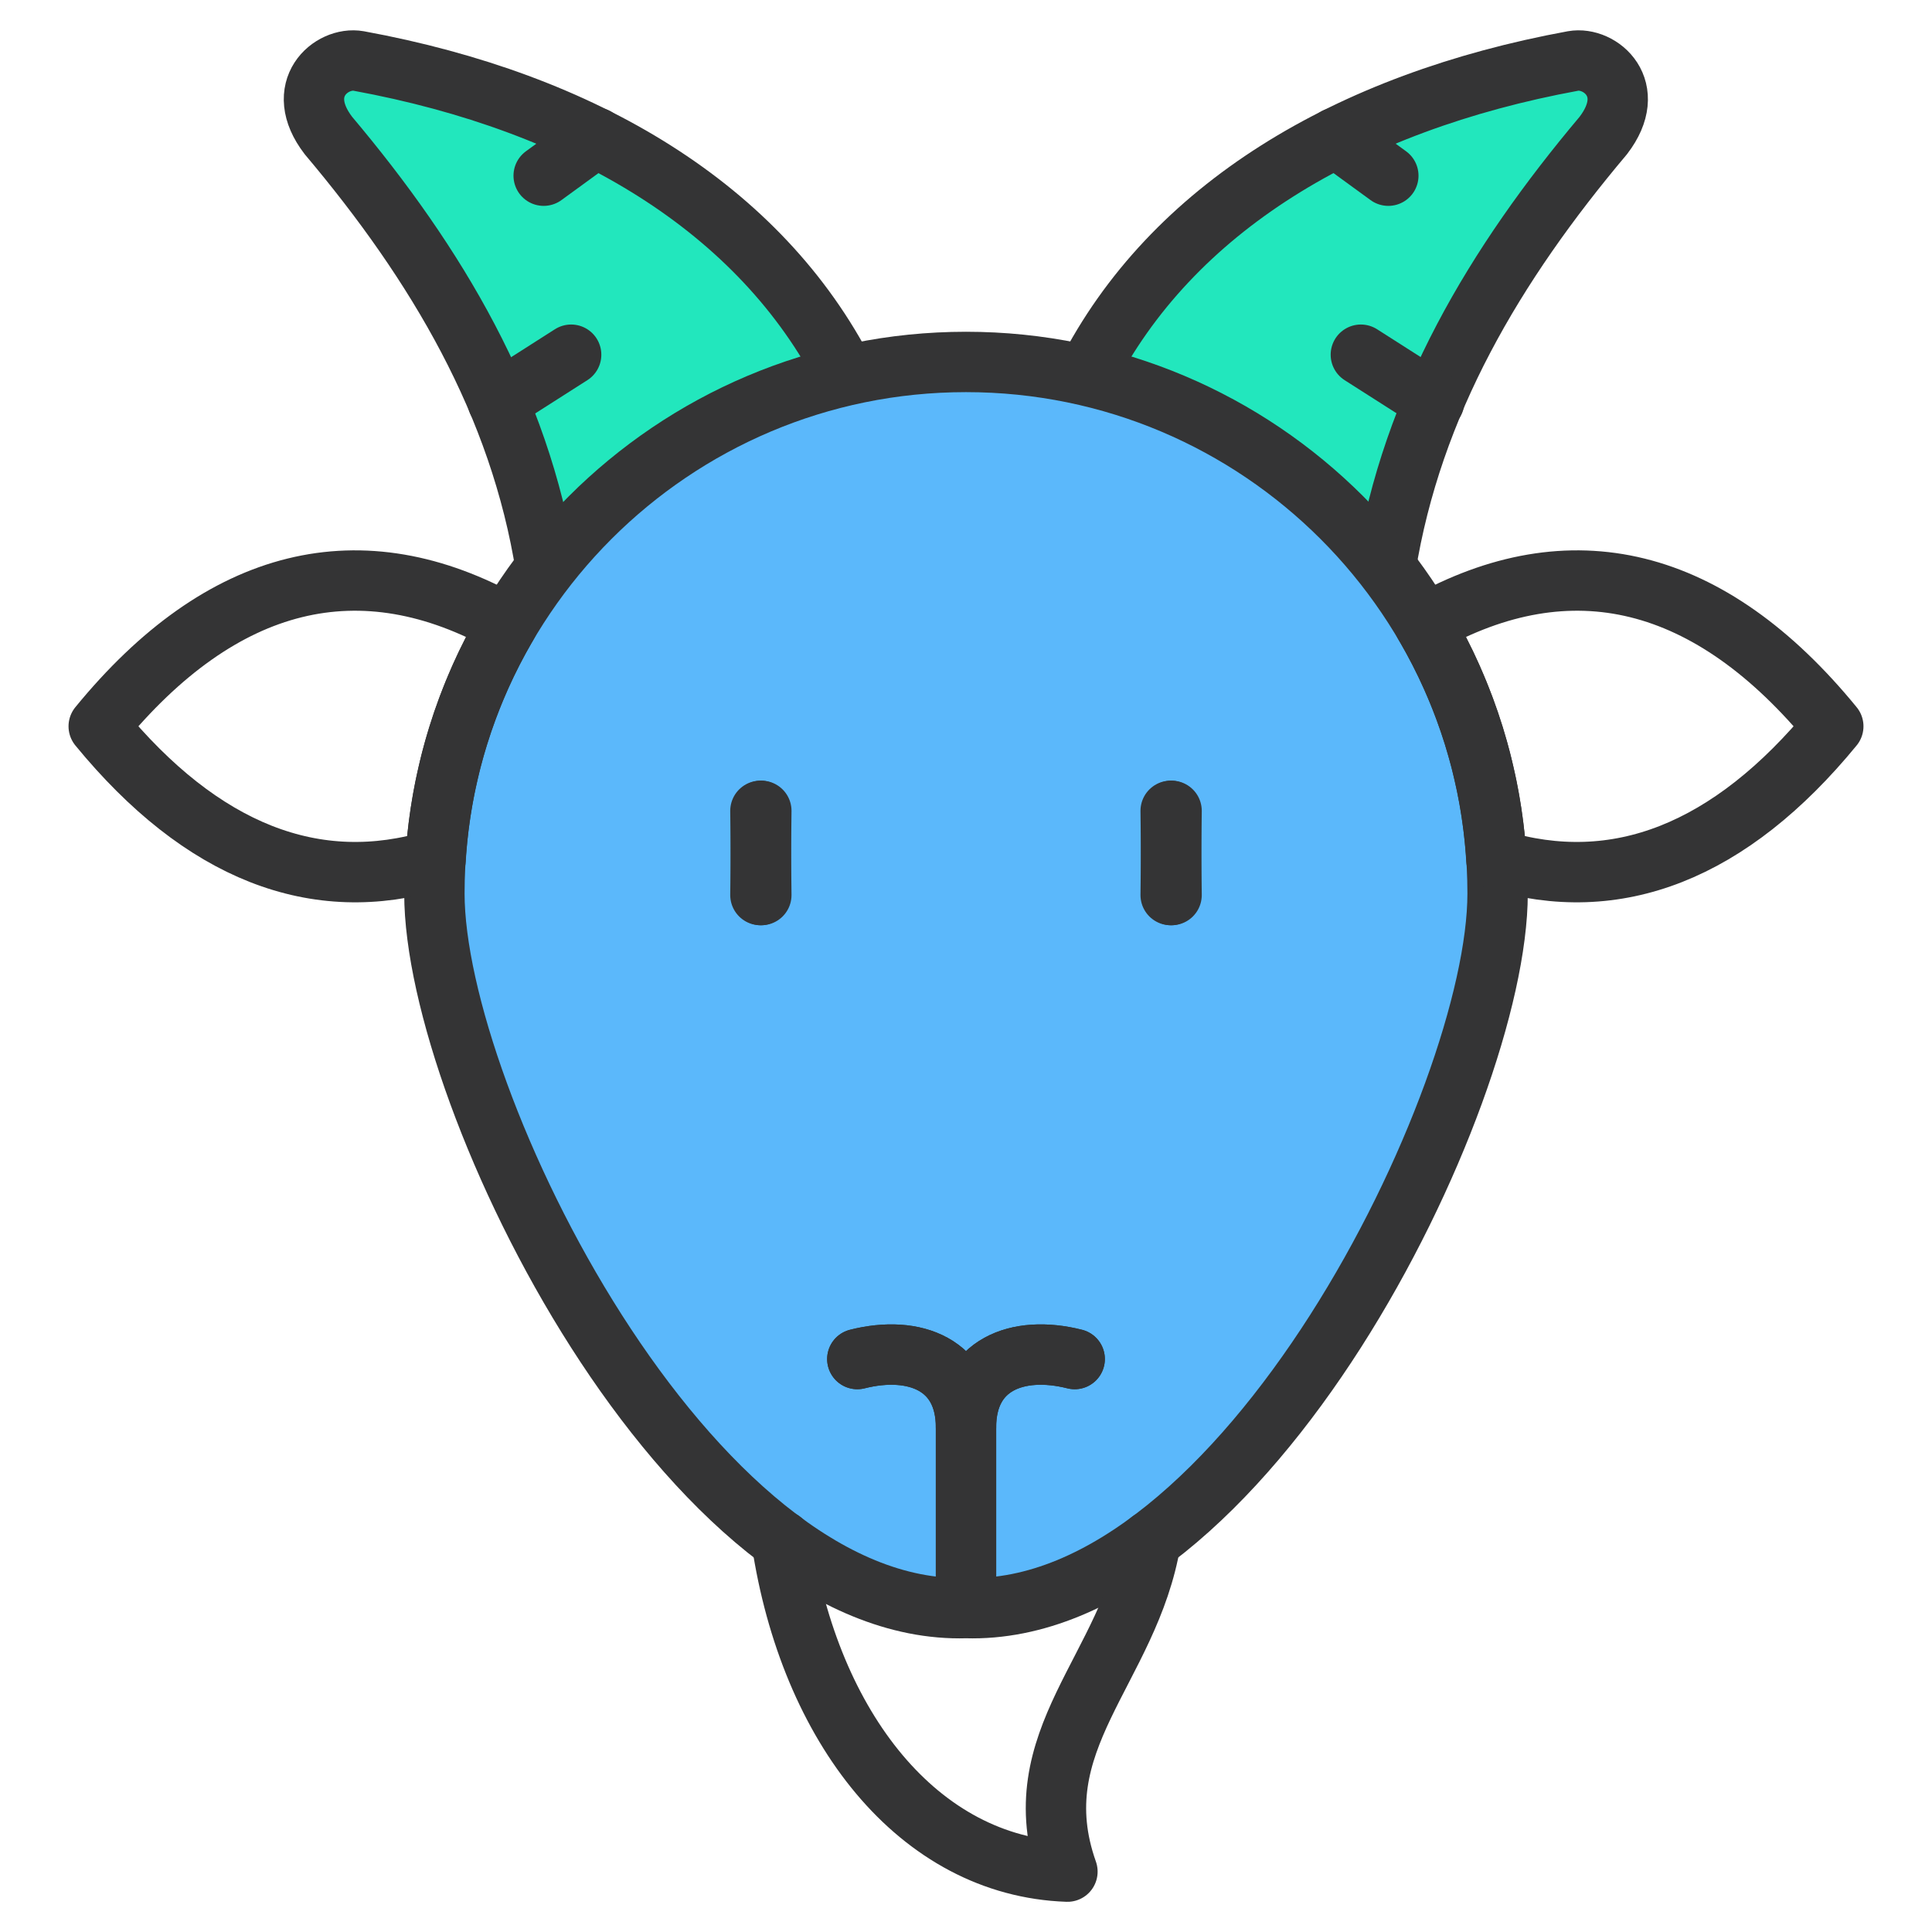 <?xml version="1.0" encoding="UTF-8"?><svg id="goat" xmlns="http://www.w3.org/2000/svg" viewBox="0 0 64 64"><defs><style>.cls-1{fill:none;}.cls-1,.cls-2,.cls-3{stroke:#343435;stroke-linecap:round;stroke-linejoin:round;stroke-width:2px;}.cls-2{fill:#22e7bd;}.cls-3{fill:#5bb8fb;}</style></defs><path class="cls-2" d="M35.98,12.44c2.82-5.54,8.67-9.05,16.13-10.42,.9-.16,2.19,.92,1,2.47-3.59,4.26-6.34,8.89-7.21,14.32"/><path class="cls-2" d="M28.02,12.44C25.19,6.9,19.35,3.39,11.88,2.02c-.9-.16-2.19,.92-1,2.47,3.59,4.26,6.34,8.89,7.2,14.32"/><path class="cls-3" d="M32,11.99c-9.73,0-17.61,7.89-17.61,17.61,0,6.84,8.45,23.94,17.61,23.67,9.16,.27,17.61-16.83,17.61-23.67,0-9.73-7.89-17.61-17.61-17.61h0Z"/><path class="cls-1" d="M38.12,51.03c-.71,4.28-4.3,6.62-2.76,10.97-4.93-.17-8.54-4.78-9.47-10.97"/><path class="cls-1" d="M28.4,45.02c1.9-.48,3.6,.19,3.6,2.26"/><path class="cls-1" d="M35.6,45.02c-1.9-.48-3.6,.19-3.6,2.26v5.24"/><line class="cls-1" x1="38.78" y1="26.86" x2="38.81" y2="29.65"/><line class="cls-1" x1="25.19" y1="26.86" x2="25.22" y2="29.65"/><line class="cls-1" x1="18.92" y1="11.75" x2="16.49" y2="13.3"/><path class="cls-1" d="M35.6,45.02c-1.9-.48-3.6,.19-3.6,2.26"/><path class="cls-1" d="M28.4,45.02c1.9-.48,3.6,.19,3.6,2.26v5.24"/><line class="cls-1" x1="25.22" y1="26.86" x2="25.19" y2="29.65"/><line class="cls-1" x1="38.81" y1="26.86" x2="38.78" y2="29.65"/><line class="cls-1" x1="18.01" y1="5.82" x2="19.74" y2="4.56"/><line class="cls-1" x1="45.08" y1="11.75" x2="47.51" y2="13.3"/><line class="cls-1" x1="45.99" y1="5.82" x2="44.26" y2="4.56"/><path class="cls-1" d="M3.27,24.06c4.09-5,8.7-6.1,13.54-3.38-1.36,2.31-2.21,4.96-2.38,7.8-3.97,1.21-7.74-.25-11.16-4.42h0Z"/><path class="cls-1" d="M60.73,24.06c-4.09-5-8.7-6.1-13.54-3.38,1.36,2.31,2.21,4.96,2.38,7.8,3.97,1.21,7.74-.25,11.16-4.42h0Z"/></svg>